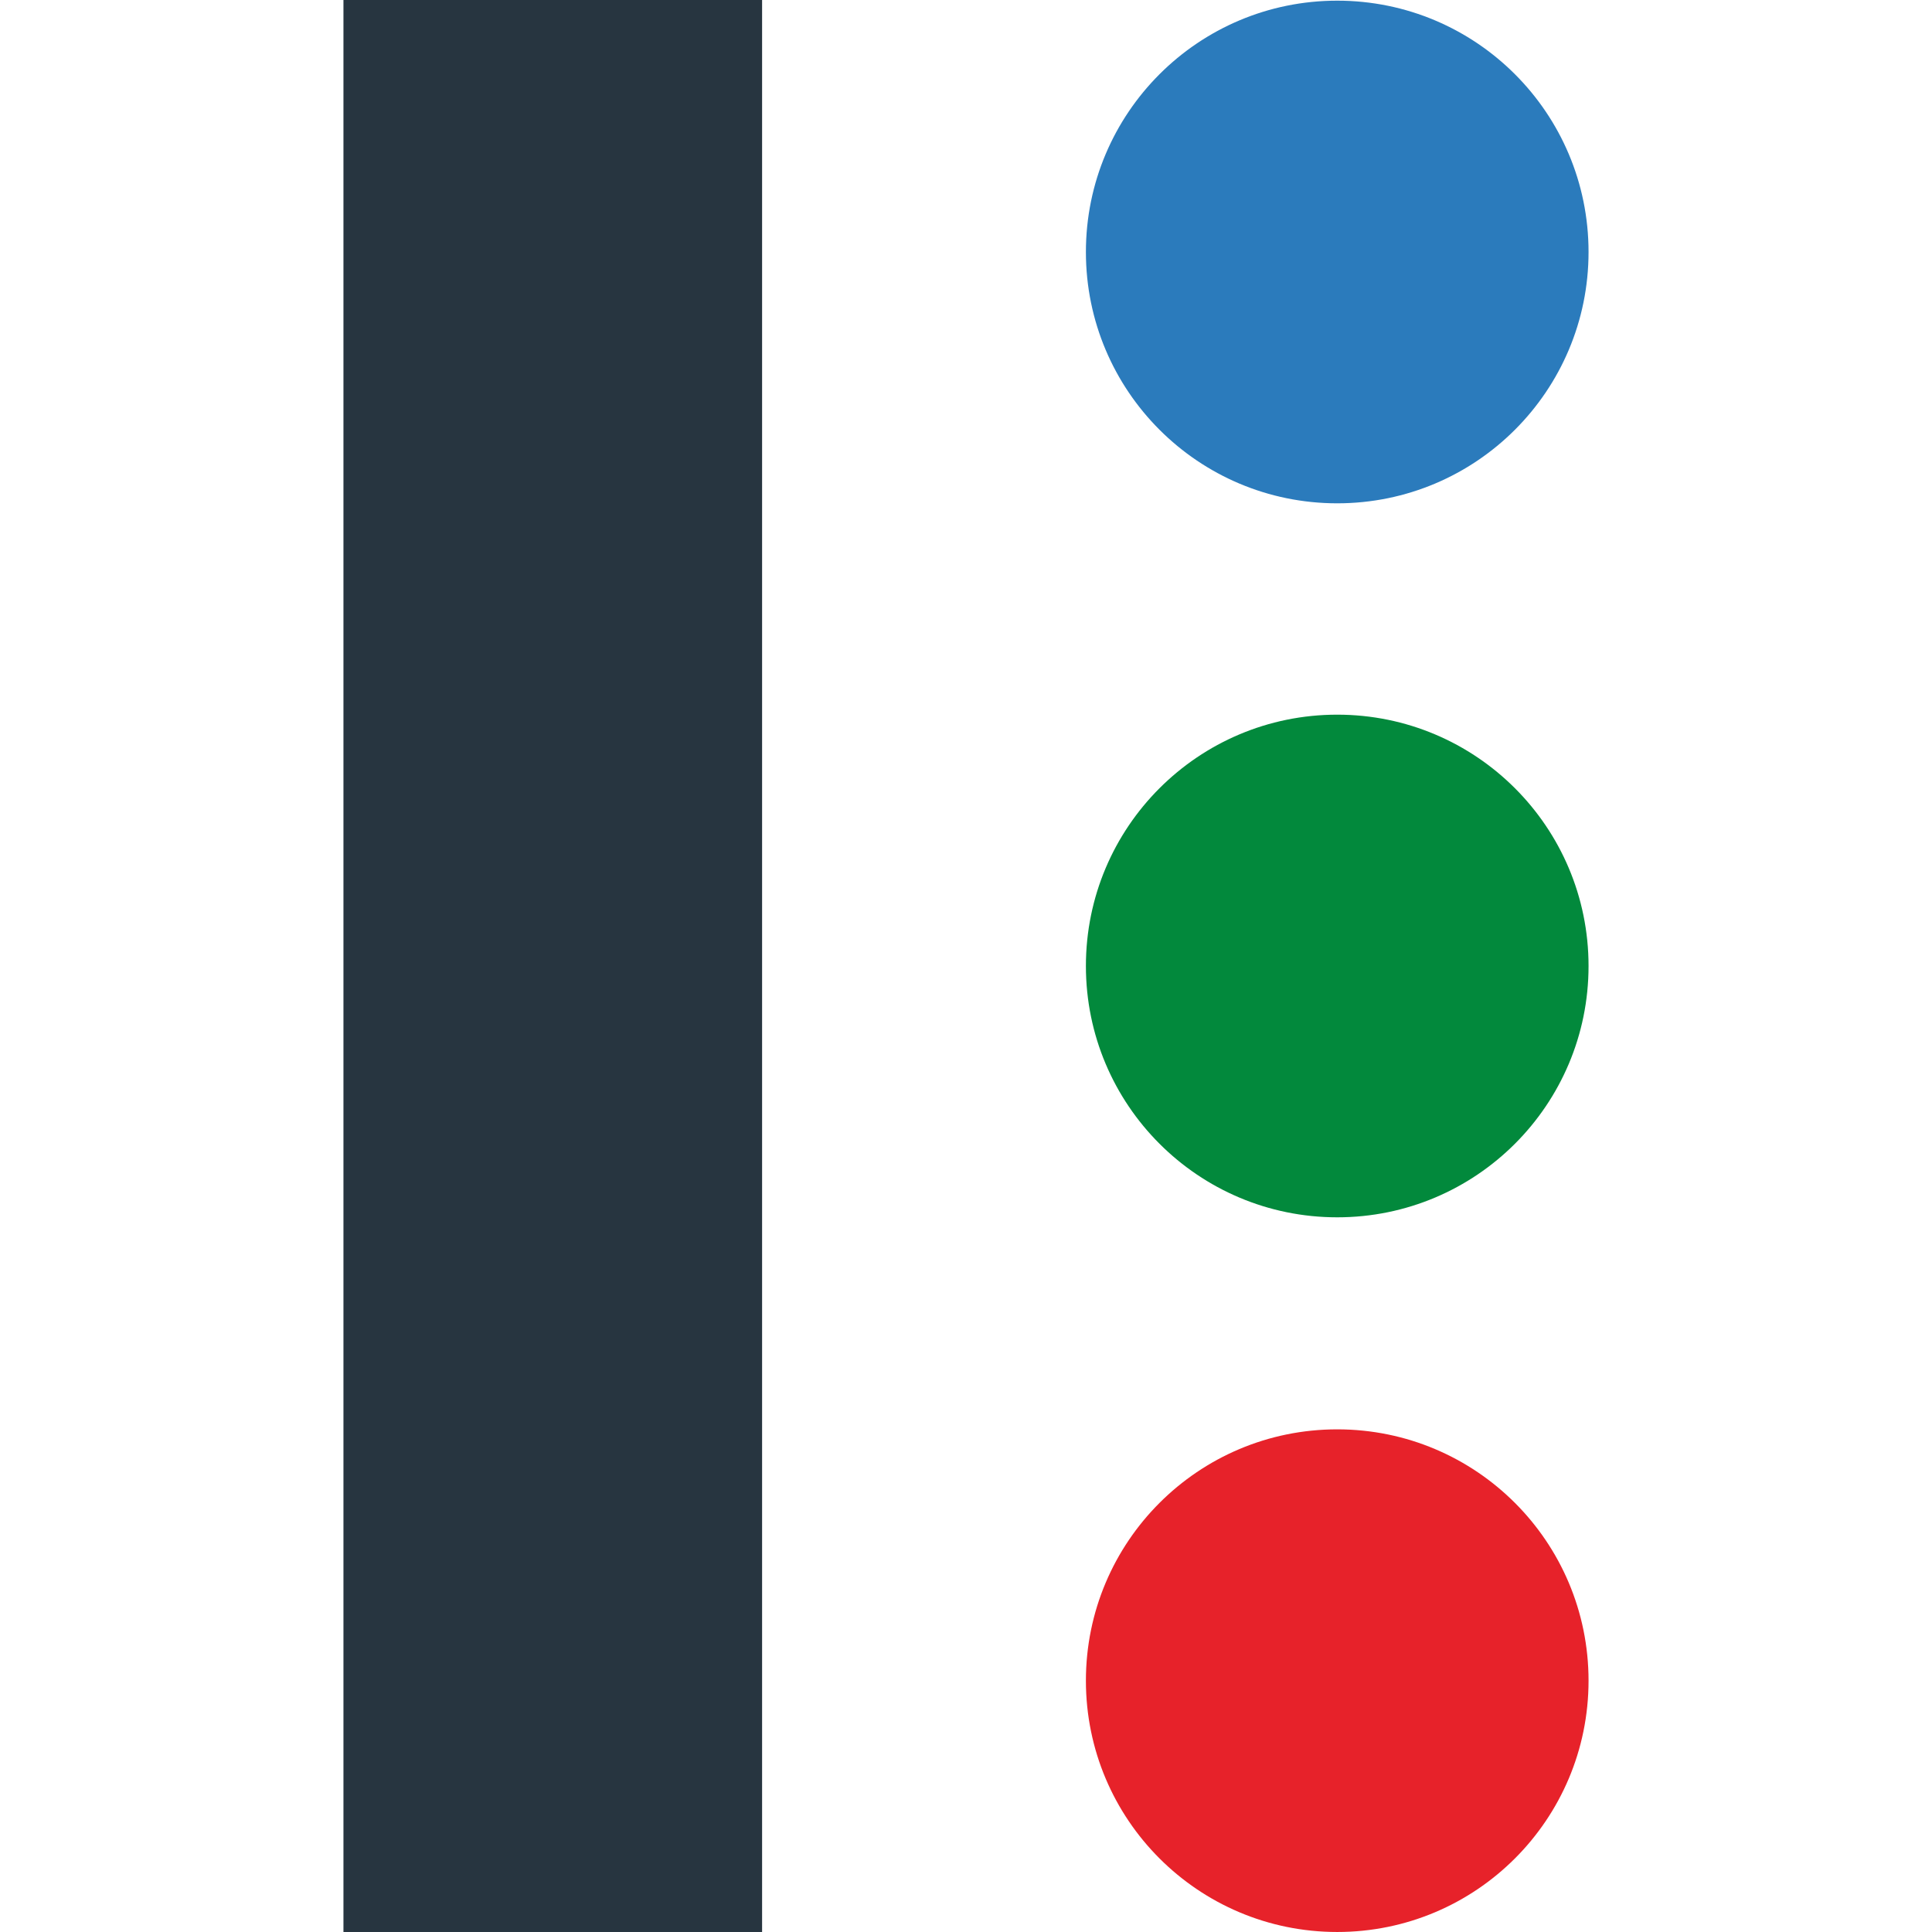 <svg width="400" height="400" viewBox="0 0 400 400" fill="none" xmlns="http://www.w3.org/2000/svg">
<g clip-path="url(#clip0_18603_19)">
<path d="M224.825 347.964C224.825 319.212 248.107 295.931 276.859 295.931C305.61 295.931 328.892 319.212 328.892 347.964C328.892 376.716 305.61 399.998 276.859 399.998C248.107 399.998 224.825 376.716 224.825 347.964Z" fill="#E7222A"/>
<path d="M224.825 199.998C224.825 171.246 248.107 147.964 276.859 147.964C305.61 147.964 328.892 171.246 328.892 199.998C328.892 228.75 305.61 252.032 276.859 252.032C248.107 252.032 224.825 228.75 224.825 199.998Z" fill="#02893C"/>
<path d="M224.825 52.172C224.825 23.42 248.107 0.138 276.859 0.138C305.61 0.138 328.892 23.42 328.892 52.172C328.892 80.924 305.61 104.206 276.859 104.206C248.107 104.206 224.825 80.924 224.825 52.172Z" fill="#2B7BBC"/>
<path d="M157.784 -0.001H71.108V399.999H157.784V-0.001Z" fill="#273540"/>
</g>
<defs>
<clipPath id="clip0_18603_19">
<rect width="400" height="400" fill="white"/>
</clipPath>
</defs>
</svg>
